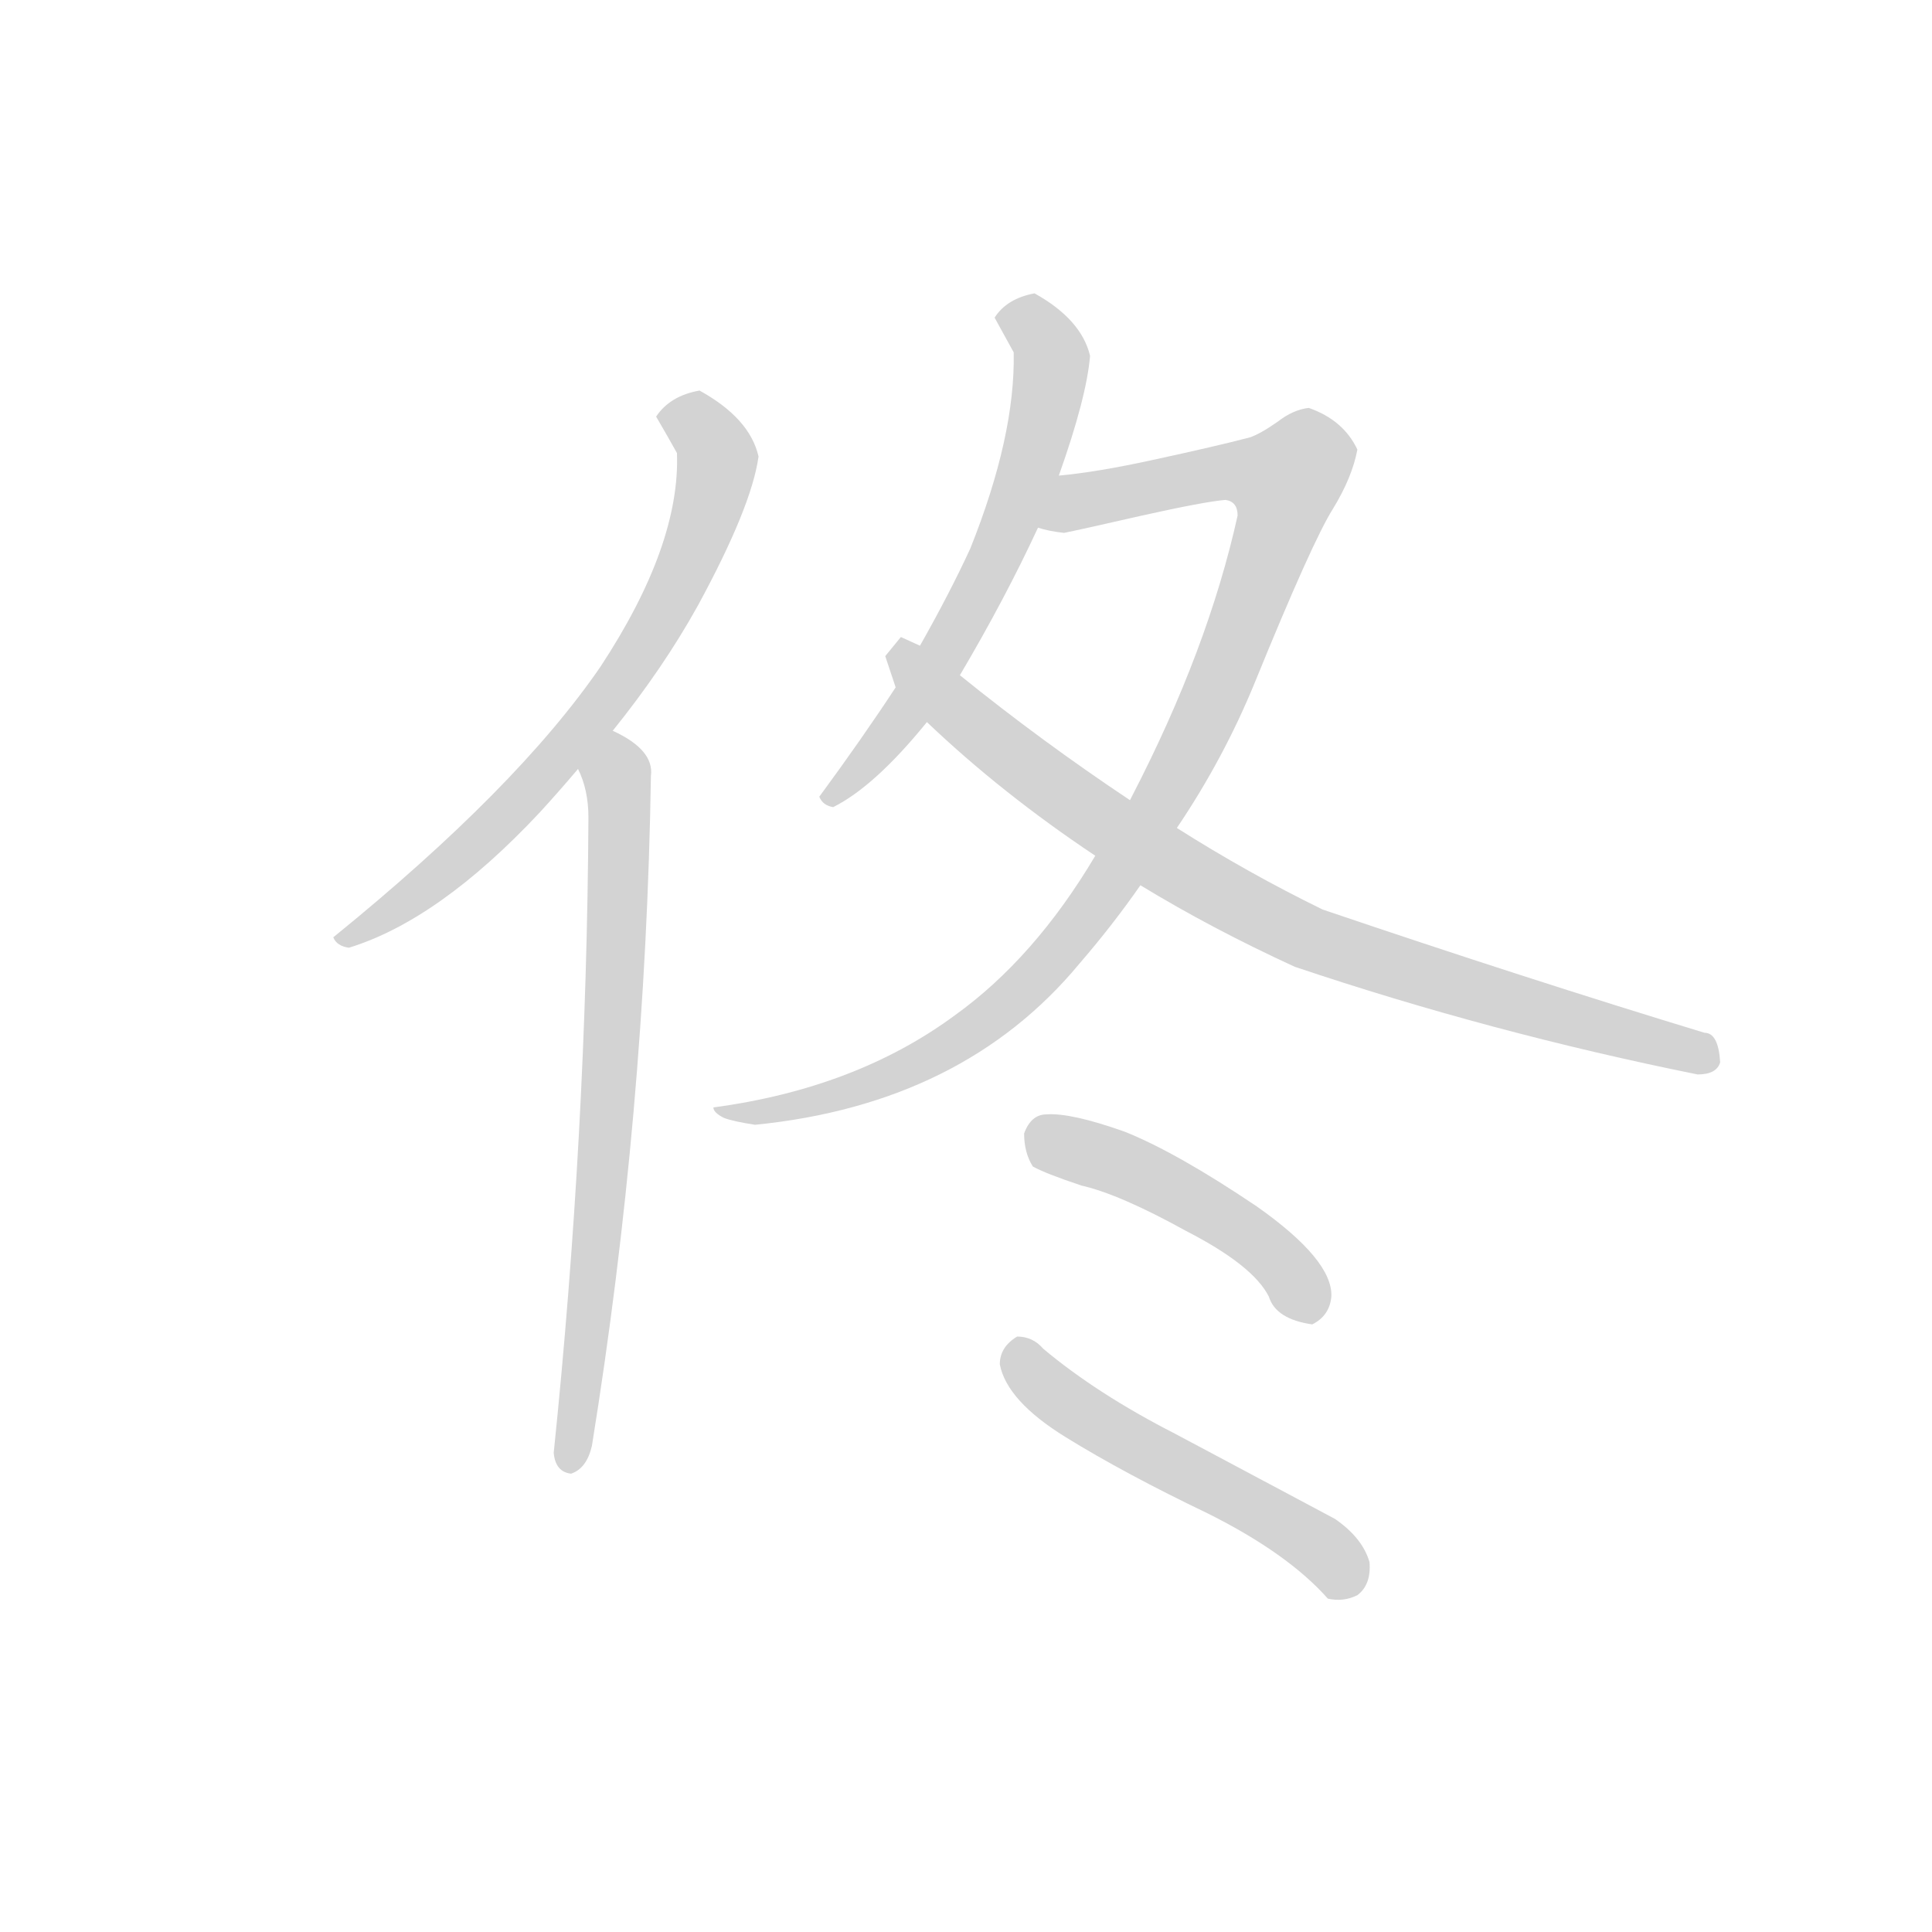 <svg version="1.1" viewBox="0 0 1024 1024" xmlns="http://www.w3.org/2000/svg">
  <!-- <g stroke="lightgray" stroke-width="4"
     transform="scale(4, 4)">
    <line x1="0" y1="0" x2="256" y2="0"></line>
    <line x1="0" y1="0" x2="0" y2="256"></line>
    <line x1="256" y1="0" x2="256" y2="256"></line>
    <line x1="0" y1="256" x2="256" y2="256"></line>
  </g>        -->
  <g transform="scale(0.92, -0.92) translate(60, -830)">
    <style type="text/css">
      
        @keyframes keyframes0 {
          from {
            stroke: black;
            stroke-dashoffset: 648;
            stroke-width: 128;
          }
          68% {
            animation-timing-function: step-end;
            stroke: black;
            stroke-dashoffset: 0;
            stroke-width: 128;
          }
          to {
            stroke: black;
            stroke-width: 151;
          }
        }
        #make-me-a-hanzi-animation-0 {
          animation: keyframes0 0.777s both;
          animation-delay: 0s;
          animation-timing-function: linear;
        }
      
        @keyframes keyframes1 {
          from {
            stroke: black;
            stroke-dashoffset: 664;
            stroke-width: 128;
          }
          68% {
            animation-timing-function: step-end;
            stroke: black;
            stroke-dashoffset: 0;
            stroke-width: 128;
          }
          to {
            stroke: black;
            stroke-width: 151;
          }
        }
        #make-me-a-hanzi-animation-1 {
          animation: keyframes1 0.79s both;
          animation-delay: 0.777s;
          animation-timing-function: linear;
        }
      
        @keyframes keyframes2 {
          from {
            stroke: black;
            stroke-dashoffset: 575;
            stroke-width: 128;
          }
          65% {
            animation-timing-function: step-end;
            stroke: black;
            stroke-dashoffset: 0;
            stroke-width: 128;
          }
          to {
            stroke: black;
            stroke-width: 151;
          }
        }
        #make-me-a-hanzi-animation-2 {
          animation: keyframes2 0.718s both;
          animation-delay: 1.568s;
          animation-timing-function: linear;
        }
      
        @keyframes keyframes3 {
          from {
            stroke: black;
            stroke-dashoffset: 913;
            stroke-width: 128;
          }
          75% {
            animation-timing-function: step-end;
            stroke: black;
            stroke-dashoffset: 0;
            stroke-width: 128;
          }
          to {
            stroke: black;
            stroke-width: 151;
          }
        }
        #make-me-a-hanzi-animation-3 {
          animation: keyframes3 0.993s both;
          animation-delay: 2.286s;
          animation-timing-function: linear;
        }
      
        @keyframes keyframes4 {
          from {
            stroke: black;
            stroke-dashoffset: 778;
            stroke-width: 128;
          }
          72% {
            animation-timing-function: step-end;
            stroke: black;
            stroke-dashoffset: 0;
            stroke-width: 128;
          }
          to {
            stroke: black;
            stroke-width: 151;
          }
        }
        #make-me-a-hanzi-animation-4 {
          animation: keyframes4 0.883s both;
          animation-delay: 3.279s;
          animation-timing-function: linear;
        }
      
        @keyframes keyframes5 {
          from {
            stroke: black;
            stroke-dashoffset: 434;
            stroke-width: 128;
          }
          59% {
            animation-timing-function: step-end;
            stroke: black;
            stroke-dashoffset: 0;
            stroke-width: 128;
          }
          to {
            stroke: black;
            stroke-width: 151;
          }
        }
        #make-me-a-hanzi-animation-5 {
          animation: keyframes5 0.603s both;
          animation-delay: 4.162s;
          animation-timing-function: linear;
        }
      
        @keyframes keyframes6 {
          from {
            stroke: black;
            stroke-dashoffset: 483;
            stroke-width: 128;
          }
          61% {
            animation-timing-function: step-end;
            stroke: black;
            stroke-dashoffset: 0;
            stroke-width: 128;
          }
          to {
            stroke: black;
            stroke-width: 151;
          }
        }
        #make-me-a-hanzi-animation-6 {
          animation: keyframes6 0.643s both;
          animation-delay: 4.765s;
          animation-timing-function: linear;
        }
      
    </style>
    
      <path d="M 141 284 Q 193 300 251 362 Q 262 374 273 387 L 293 409 Q 322 445 342 481 Q 373 538 377 567 Q 372 589 343 605 Q 326 602 318 590 Q 325 578 330 569 Q 332 516 286 446 Q 238 376 132 290 Q 134 285 141 284 Z" fill="lightgray"></path>
    
      <path d="M 273 387 Q 279 375 279 359 Q 278 177 259 -7 Q 260 -18 269 -19 Q 278 -16 281 -3 Q 312 189 315 383 Q 317 398 293 409 C 267 424 263 415 273 387 Z" fill="lightgray"></path>
    
      <path d="M 420 365 Q 444 377 474 414 L 493 441 Q 519 485 538 526 L 550 556 Q 566 601 568 625 Q 563 646 536 661 Q 520 658 513 647 Q 519 636 524 627 Q 525 579 499 514 Q 487 488 470 458 L 456 434 Q 437 405 412 371 Q 414 366 420 365 Z" fill="lightgray"></path>
    
      <path d="M 571 337 Q 536 278 490 245 Q 433 203 351 192 Q 351 189 357 186 Q 362 184 375 182 Q 495 194 562 275 Q 581 297 597 320 L 618 353 Q 645 393 663 437 Q 696 518 708 537 Q 719 555 722 571 Q 714 588 694 595 Q 685 594 676 587 Q 666 580 660 578 Q 641 573 604 565 Q 572 558 550 556 C 520 552 508 528 538 526 Q 544 524 553 523 Q 563 525 598 533 Q 634 541 646 542 Q 653 541 653 533 Q 636 456 592 371 L 591 369 L 571 337 Z" fill="lightgray"></path>
    
      <path d="M 474 414 Q 517 373 571 337 L 597 320 Q 638 295 686 273 Q 799 235 918 211 Q 929 211 931 218 Q 930 235 922 235 Q 820 266 702 306 Q 659 327 618 353 L 591 369 Q 540 403 493 441 L 470 458 L 459 463 L 450 452 L 456 434 L 474 414 Z" fill="lightgray"></path>
    
      <path d="M 696 67 Q 706 72 707 83 Q 708 104 664 135 Q 618 166 588 178 Q 557 189 543 188 Q 534 188 530 177 Q 530 166 535 158 Q 542 154 563 147 Q 585 142 623 121 Q 662 101 671 83 Q 675 70 696 67 Z" fill="lightgray"></path>
    
      <path d="M 705 -91 Q 714 -93 722 -89 Q 730 -83 729 -70 Q 725 -56 709 -45 Q 662 -20 617 4 Q 572 27 541 53 Q 535 60 526 60 Q 516 54 516 44 Q 520 23 554 2 Q 588 -19 636 -42 Q 682 -65 705 -91 Z" fill="lightgray"></path>
    
    
      <clipPath id="make-me-a-hanzi-clip-0">
        <path d="M 141 284 Q 193 300 251 362 Q 262 374 273 387 L 293 409 Q 322 445 342 481 Q 373 538 377 567 Q 372 589 343 605 Q 326 602 318 590 Q 325 578 330 569 Q 332 516 286 446 Q 238 376 132 290 Q 134 285 141 284 Z"></path>
      </clipPath>
      <path clip-path="url(#make-me-a-hanzi-clip-0)" d="M 329 589 L 341 587 L 348 578 L 352 557 L 334 497 L 312 459 L 224 351 L 166 304 L 141 294" fill="none" id="make-me-a-hanzi-animation-0" stroke-dasharray="520 1040" stroke-linecap="round"></path>
    
      <clipPath id="make-me-a-hanzi-clip-1">
        <path d="M 273 387 Q 279 375 279 359 Q 278 177 259 -7 Q 260 -18 269 -19 Q 278 -16 281 -3 Q 312 189 315 383 Q 317 398 293 409 C 267 424 263 415 273 387 Z"></path>
      </clipPath>
      <path clip-path="url(#make-me-a-hanzi-clip-1)" d="M 295 397 L 297 314 L 289 175 L 268 -10" fill="none" id="make-me-a-hanzi-animation-1" stroke-dasharray="536 1072" stroke-linecap="round"></path>
    
      <clipPath id="make-me-a-hanzi-clip-2">
        <path d="M 420 365 Q 444 377 474 414 L 493 441 Q 519 485 538 526 L 550 556 Q 566 601 568 625 Q 563 646 536 661 Q 520 658 513 647 Q 519 636 524 627 Q 525 579 499 514 Q 487 488 470 458 L 456 434 Q 437 405 412 371 Q 414 366 420 365 Z"></path>
      </clipPath>
      <path clip-path="url(#make-me-a-hanzi-clip-2)" d="M 523 646 L 534 644 L 545 628 L 541 586 L 525 537 L 499 479 L 460 414 L 421 375" fill="none" id="make-me-a-hanzi-animation-2" stroke-dasharray="447 894" stroke-linecap="round"></path>
    
      <clipPath id="make-me-a-hanzi-clip-3">
        <path d="M 571 337 Q 536 278 490 245 Q 433 203 351 192 Q 351 189 357 186 Q 362 184 375 182 Q 495 194 562 275 Q 581 297 597 320 L 618 353 Q 645 393 663 437 Q 696 518 708 537 Q 719 555 722 571 Q 714 588 694 595 Q 685 594 676 587 Q 666 580 660 578 Q 641 573 604 565 Q 572 558 550 556 C 520 552 508 528 538 526 Q 544 524 553 523 Q 563 525 598 533 Q 634 541 646 542 Q 653 541 653 533 Q 636 456 592 371 L 591 369 L 571 337 Z"></path>
      </clipPath>
      <path clip-path="url(#make-me-a-hanzi-clip-3)" d="M 546 528 L 561 541 L 647 559 L 679 549 L 652 454 L 631 409 L 573 311 L 547 278 L 471 217 L 399 191 L 362 190" fill="none" id="make-me-a-hanzi-animation-3" stroke-dasharray="785 1570" stroke-linecap="round"></path>
    
      <clipPath id="make-me-a-hanzi-clip-4">
        <path d="M 474 414 Q 517 373 571 337 L 597 320 Q 638 295 686 273 Q 799 235 918 211 Q 929 211 931 218 Q 930 235 922 235 Q 820 266 702 306 Q 659 327 618 353 L 591 369 Q 540 403 493 441 L 470 458 L 459 463 L 450 452 L 456 434 L 474 414 Z"></path>
      </clipPath>
      <path clip-path="url(#make-me-a-hanzi-clip-4)" d="M 461 452 L 481 429 L 549 375 L 663 305 L 741 273 L 920 222" fill="none" id="make-me-a-hanzi-animation-4" stroke-dasharray="650 1300" stroke-linecap="round"></path>
    
      <clipPath id="make-me-a-hanzi-clip-5">
        <path d="M 696 67 Q 706 72 707 83 Q 708 104 664 135 Q 618 166 588 178 Q 557 189 543 188 Q 534 188 530 177 Q 530 166 535 158 Q 542 154 563 147 Q 585 142 623 121 Q 662 101 671 83 Q 675 70 696 67 Z"></path>
      </clipPath>
      <path clip-path="url(#make-me-a-hanzi-clip-5)" d="M 544 174 L 634 136 L 675 106 L 691 81" fill="none" id="make-me-a-hanzi-animation-5" stroke-dasharray="306 612" stroke-linecap="round"></path>
    
      <clipPath id="make-me-a-hanzi-clip-6">
        <path d="M 705 -91 Q 714 -93 722 -89 Q 730 -83 729 -70 Q 725 -56 709 -45 Q 662 -20 617 4 Q 572 27 541 53 Q 535 60 526 60 Q 516 54 516 44 Q 520 23 554 2 Q 588 -19 636 -42 Q 682 -65 705 -91 Z"></path>
      </clipPath>
      <path clip-path="url(#make-me-a-hanzi-clip-6)" d="M 528 50 L 555 20 L 694 -57 L 708 -68 L 710 -78" fill="none" id="make-me-a-hanzi-animation-6" stroke-dasharray="355 710" stroke-linecap="round"></path>
    
  </g>
</svg>